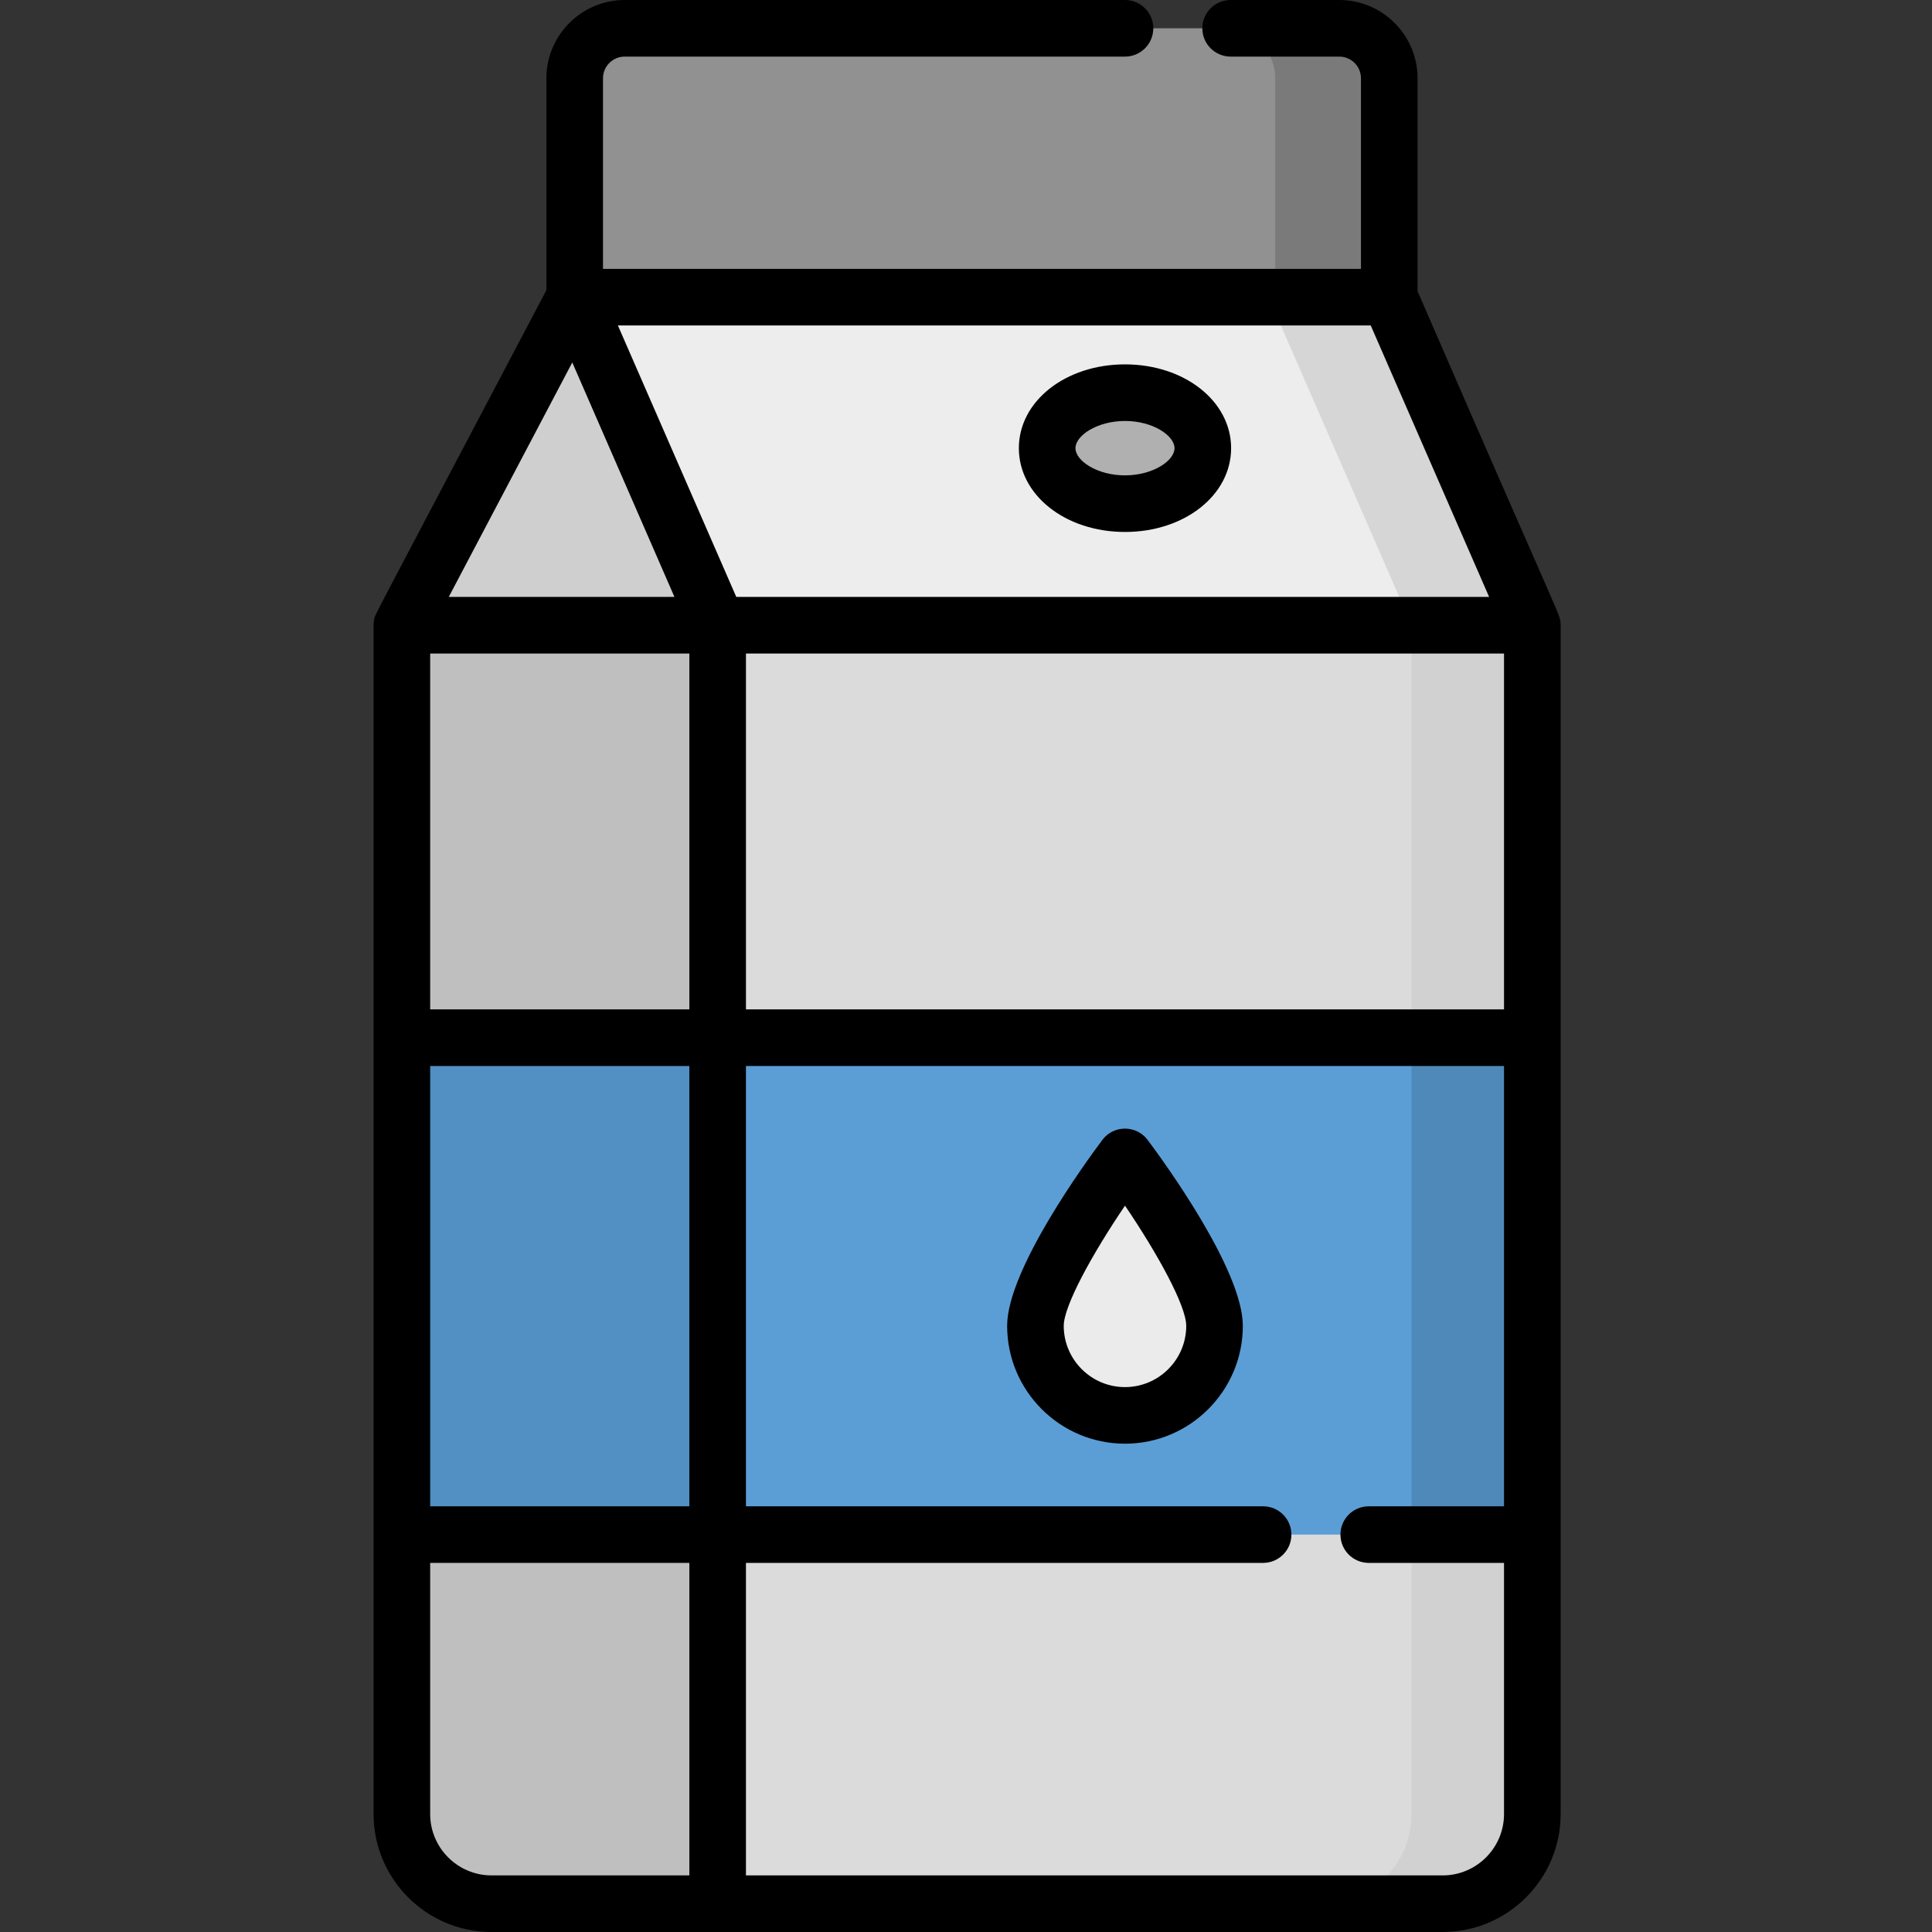 <svg height="512pt" viewBox="-99 0 512 512" width="512pt" xmlns="http://www.w3.org/2000/svg"><rect x="-99" y="0" width="512" height="512" fill="#333333" stroke="none"/><path d="m307.082 165.688h-215.871l-37.91-86.938h215.871zm0 0" fill="#eeedee"/><path d="m269.172 78.75h-32l37.91 86.938h32zm0 0" fill="#d6d6d6"/><path d="m53.301 78.75-45.801 86.938h83.684zm0 0" fill="#cfcfcf"/><path d="m283.316 504.5h-192.133v-339.469h215.898v315.703c0 13.125-10.641 23.766-23.766 23.766zm0 0" fill="#dbdbdb"/><path d="m275.082 165.031v315.703c0 13.125-10.641 23.766-23.766 23.766h32c13.125 0 23.766-10.641 23.766-23.766v-315.703zm0 0" fill="#d1d1d1"/><path d="m91.184 504.5h-59.918c-13.125 0-23.766-10.641-23.766-23.766v-315.703h83.684zm0 0" fill="#bfbfbf"/><path d="m219.758 118.77c0-8.125-9.234-14.707-20.625-14.707-11.391 0-20.625 6.582-20.625 14.707 0 8.121 9.234 14.707 20.625 14.707 11.391 0 20.625-6.586 20.625-14.707zm0 0" fill="#b0b0b0"/><path d="m7.5 275h83.684v131.684h-83.684zm0 0" fill="#528fc2"/><path d="m91.184 275h215.898v131.684h-215.898zm0 0" fill="#5b9ed6"/><path d="m275.082 275h32v131.684h-32zm0 0" fill="#4f89ba"/><path d="m222.863 351.359c0 13.109-10.625 23.734-23.73 23.734-13.105 0-23.73-10.625-23.73-23.734 0-13.105 23.73-44.766 23.73-44.766s23.73 31.66 23.73 44.766zm0 0" fill="#ebebeb"/><path d="m255.922 7.5h-189.371c-7.32 0-13.25 5.934-13.25 13.25v58h215.871v-58c0-7.316-5.934-13.25-13.25-13.25zm0 0" fill="#919191"/><path d="m255.922 7.5h-30.234c7.32 0 13.25 5.934 13.25 13.25v58h30.234v-58c0-7.316-5.934-13.25-13.25-13.25zm0 0" fill="#7a7a7a"/><path d="m276.672 77.184v-56.434c0-11.441-9.312-20.75-20.75-20.75h-28.789c-4.141 0-7.5 3.359-7.5 7.5s3.359 7.5 7.5 7.5h28.789c3.168 0 5.75 2.578 5.75 5.75v50.5h-200.871v-50.5c0-3.172 2.578-5.75 5.75-5.75h132.582c4.141 0 7.5-3.359 7.5-7.5s-3.359-7.5-7.5-7.5h-132.582c-11.441 0-20.75 9.309-20.75 20.75v56.145c-48.094 91.289-45.301 85.727-45.621 87.168-.125.574-.18 1.184-.18 1.621v315.051c0 17.238 14.027 31.266 31.266 31.266h252.051c17.242 0 31.27-14.027 31.27-31.266 0-14.953 0-302.719 0-315.051-.27-3.5 2.191 3.965-37.914-88.5zm-261.672 96.004h68.684v94.312h-68.684zm0 109.312h68.684v116.684h-68.684zm83.684-109.312h200.898v94.312h-200.898zm165.574-86.938 31.371 71.938h-199.508l-31.371-71.938zm-211.598 9.805 27.074 62.133h-59.805zm-37.66 384.68v-66.551h68.684v82.816h-52.418c-8.969 0-16.266-7.297-16.266-16.266zm268.316 16.266h-184.633v-82.816h137.051c4.141 0 7.5-3.355 7.5-7.5 0-4.141-3.359-7.5-7.5-7.5h-137.051v-116.684h200.898v116.684h-35.848c-4.141 0-7.5 3.359-7.5 7.5 0 4.145 3.359 7.5 7.5 7.5h35.848v66.551c0 8.969-7.297 16.266-16.266 16.266zm0 0"/><path d="m199.133 140.977c15.77 0 28.125-9.754 28.125-22.207s-12.355-22.207-28.125-22.207c-15.77 0-28.125 9.754-28.125 22.207s12.355 22.207 28.125 22.207zm0-29.414c7.391 0 13.125 3.875 13.125 7.207s-5.734 7.207-13.125 7.207c-7.391 0-13.125-3.875-13.125-7.207s5.734-7.207 13.125-7.207zm0 0"/><path d="m193.133 302.094c-4.215 5.621-25.23 34.414-25.23 49.266 0 17.223 14.008 31.234 31.23 31.234 17.223 0 31.23-14.012 31.23-31.234 0-14.852-21.016-43.645-25.227-49.266-3.004-4.004-9.012-3.996-12.004 0zm6 65.5c-8.949 0-16.23-7.285-16.23-16.234 0-5.316 7.629-19.176 16.234-31.844 8.598 12.66 16.227 26.516 16.227 31.844 0 8.949-7.281 16.234-16.23 16.234zm0 0"/></svg>